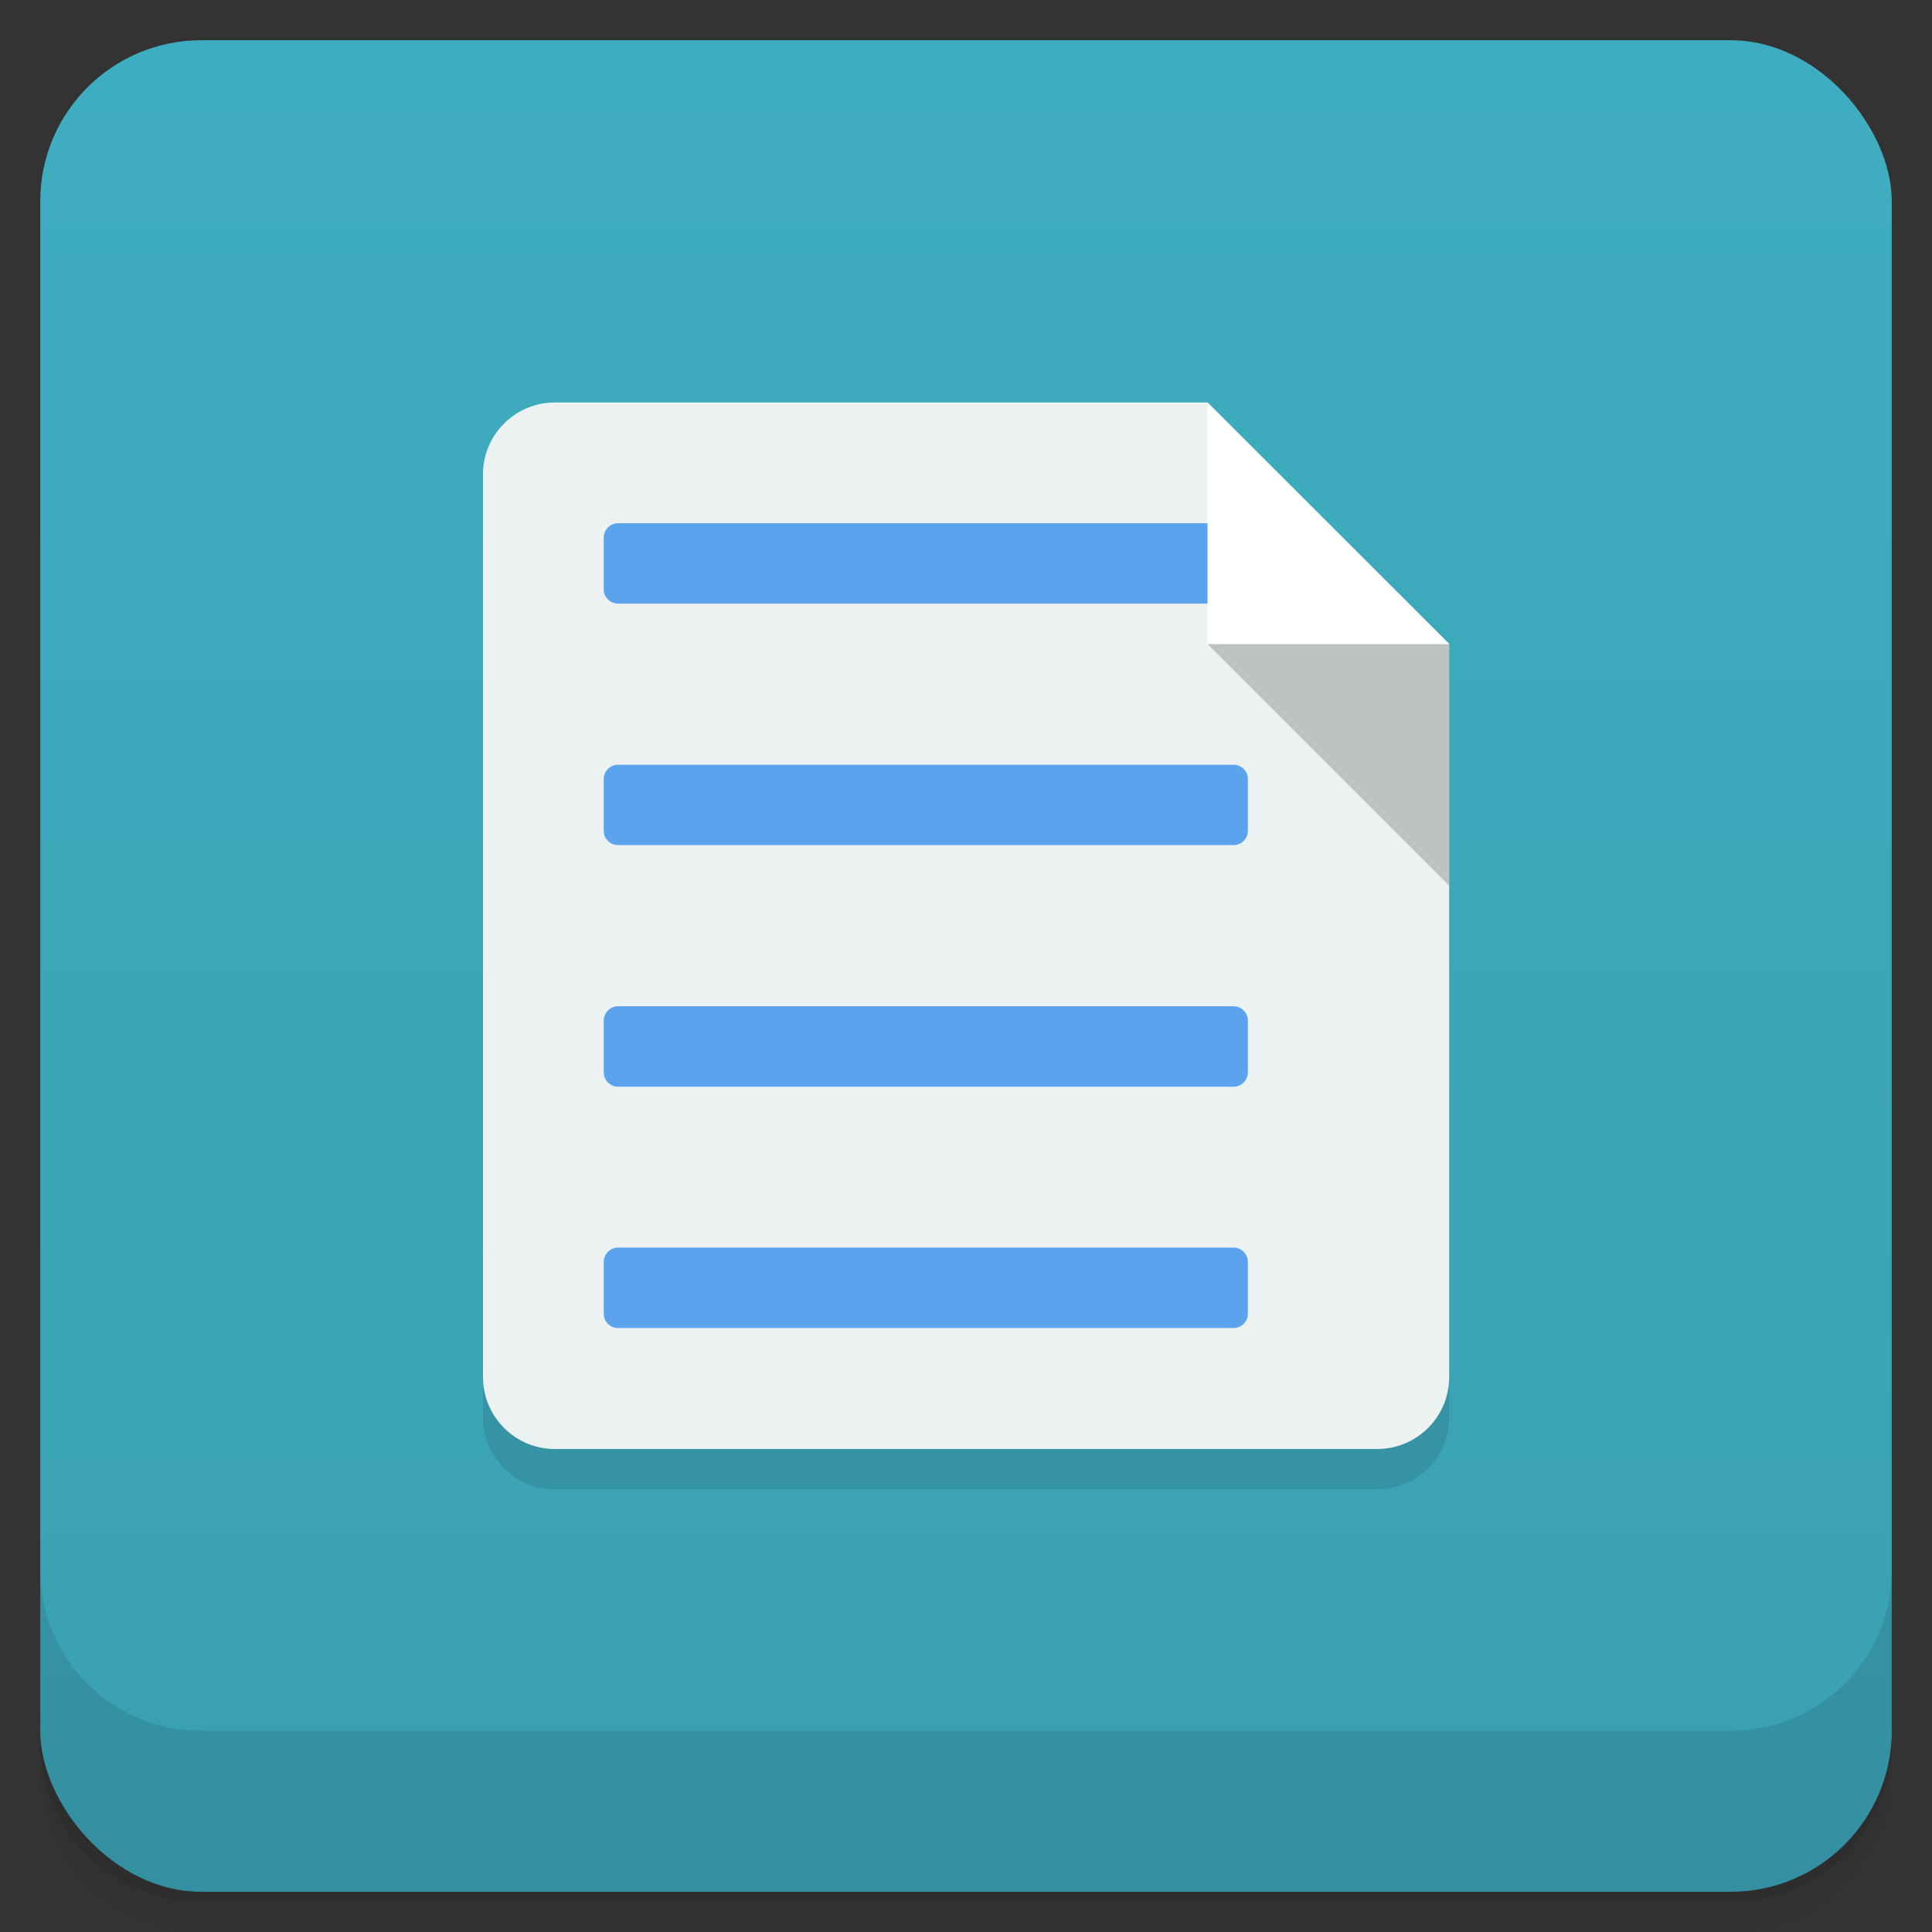 <svg version="1.1" viewBox="0 0 48 48" xmlns="http://www.w3.org/2000/svg" xmlns:xlink="http://www.w3.org/1999/xlink">
 <rect x="0" y="0" width="48" height="48" fill="#333333" stroke="none"/>
 <defs>
  <linearGradient id="bg" x2="0" y1="1" y2="47" gradientUnits="userSpaceOnUse">
   <stop style="stop-color:#3fadc1" offset="0"/>
   <stop style="stop-color:#3aa0b2" offset="1"/>
  </linearGradient>
 </defs>
 <path d="m1 43v0.25c0 2.216 1.784 4 4 4h38c2.216 0 4-1.784 4-4v-0.25c0 2.216-1.784 4-4 4h-38c-2.216 0-4-1.784-4-4zm0 0.5v0.5c0 2.216 1.784 4 4 4h38c2.216 0 4-1.784 4-4v-0.5c0 2.216-1.784 4-4 4h-38c-2.216 0-4-1.784-4-4z" style="opacity:.02"/>
 <path d="m1 43.25v0.25c0 2.216 1.784 4 4 4h38c2.216 0 4-1.784 4-4v-0.25c0 2.216-1.784 4-4 4h-38c-2.216 0-4-1.784-4-4z" style="opacity:.05"/>
 <path d="m1 43v0.25c0 2.216 1.784 4 4 4h38c2.216 0 4-1.784 4-4v-0.25c0 2.216-1.784 4-4 4h-38c-2.216 0-4-1.784-4-4z" style="opacity:.1"/>
 <rect x="1" y="1" width="46" height="46" rx="4" style="fill:url(#bg)"/>
 <path d="m1 39v4c0 2.216 1.784 4 4 4h38c2.216 0 4-1.784 4-4v-4c0 2.216-1.784 4-4 4h-38c-2.216 0-4-1.784-4-4z" style="opacity:.1"/>
 <g transform="translate(-2,-1)">
  <g transform="translate(1,1)">
   <g style="opacity:.1">
    <path d="m14.781 11c-0.98 0-1.781 0.801-1.781 1.781v22.438c0 0.98 0.801 1.781 1.781 1.781h20.438c0.984 0 1.785-0.801 1.785-1.781v-18.223l-6-5.996m-16.223 0"/>
    <use transform="translate(1,1)" width="100%" height="100%" xlink:href="#SVGCleanerId_0"/>
   </g>
  </g>
 </g>
 <path d="m13.781 10c-0.98 0-1.781 0.801-1.781 1.781v22.438c0 0.98 0.801 1.781 1.781 1.781h20.438c0.984 0 1.785-0.801 1.785-1.781v-18.223l-6-5.996m-16.223 0" style="fill:#ecf2f2"/>
 <path id="SVGCleanerId_0" d="m36 16h-6l6 6m0-6" style="fill-opacity:.2"/>
 <path d="m15.355 13h15.293c0.195 0 0.355 0.16 0.355 0.355v1.289c0 0.195-0.16 0.352-0.355 0.352h-15.293c-0.195 0-0.355-0.156-0.355-0.352v-1.289c0-0.195 0.16-0.355 0.355-0.355" style="fill:#5ba3ec"/>
 <path d="m36 16h-6v-5.996m6 5.996" style="fill:#fff"/>
 <path d="m15.355 19h15.293c0.195 0 0.355 0.156 0.355 0.352v1.289c0 0.199-0.16 0.355-0.355 0.355h-15.293c-0.195 0-0.355-0.156-0.355-0.355v-1.289c0-0.195 0.16-0.352 0.355-0.352" style="fill:#5ba3ec"/>
 <path d="m15.355 25h15.293c0.195 0 0.355 0.16 0.355 0.355v1.289c0 0.195-0.16 0.355-0.355 0.355h-15.293c-0.195 0-0.355-0.16-0.355-0.355v-1.289c0-0.195 0.16-0.355 0.355-0.355" style="fill:#5ba3ec"/>
 <path d="m15.355 30.996h15.293c0.195 0 0.355 0.16 0.355 0.355v1.289c0 0.195-0.16 0.355-0.355 0.355h-15.293c-0.195 0-0.355-0.16-0.355-0.355v-1.289c0-0.195 0.16-0.355 0.355-0.355" style="fill:#5ba3ec"/>
</svg>

